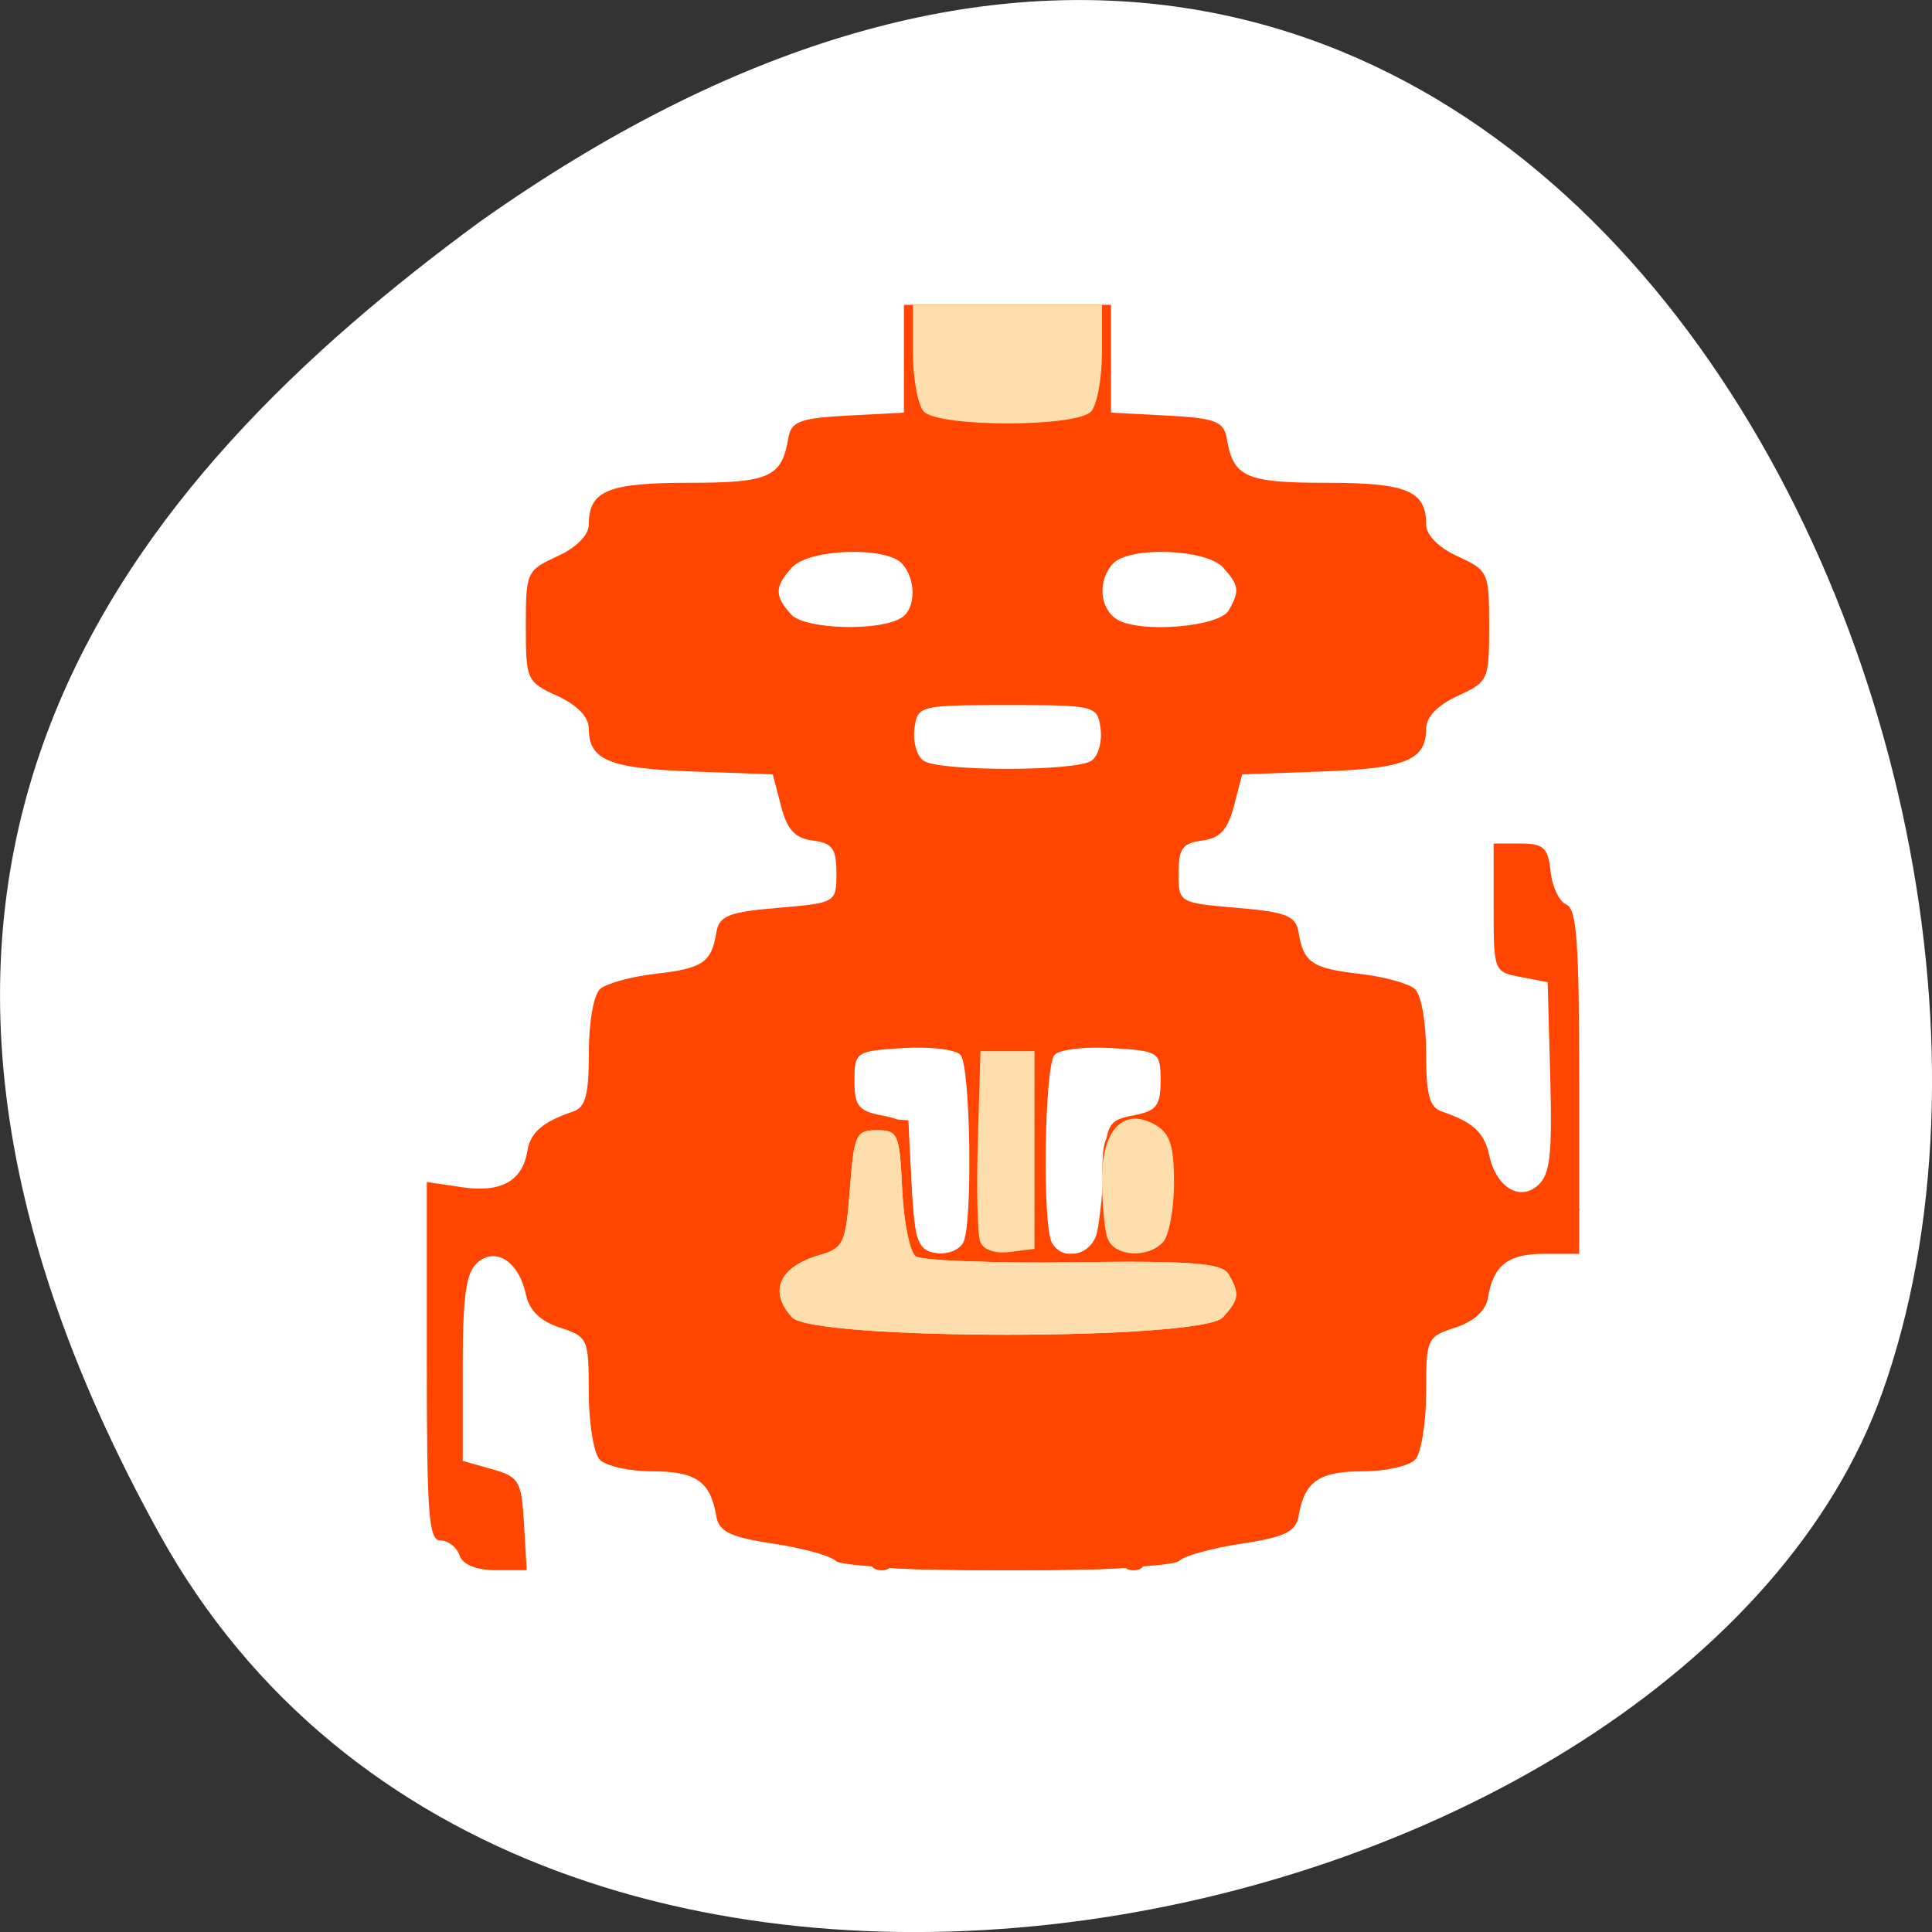 <svg xmlns="http://www.w3.org/2000/svg" viewBox="0 0 256 256"><rect x="0" y="0" width="256" height="256" fill="#333333" stroke="none"/><path d="m 21.12 203.25 c 48.956 88.52 202.34 54.16 228.29 -18.719 30.922 -86.82 -49.563 -251.7 -185.88 -155.11 -45.916 33.728 -91.37 85.31 -42.41 173.83 z" style="fill:#fff;color:#000"/><g transform="matrix(1.193 0 0 1.31 -33.891 -25.14)" style="fill:#ff4500"><path d="m 79.45 176.51 c -0.317 -0.825 -1.265 -1.5 -2.107 -1.5 -1.319 0 -1.531 -2.516 -1.531 -18.13 v -18.13 l 3.948 0.53 c 4.294 0.576 6.683 -0.635 7.217 -3.659 0.331 -1.876 1.708 -2.96 5.084 -4 1.384 -0.428 1.75 -1.671 1.75 -5.95 0 -3.11 0.531 -5.847 1.25 -6.441 0.688 -0.567 3.438 -1.258 6.112 -1.535 5.289 -0.547 6.259 -1.144 6.799 -4.178 0.301 -1.693 1.351 -2.077 6.847 -2.5 6.434 -0.496 6.491 -0.526 6.491 -3.5 0 -2.493 -0.443 -3.051 -2.621 -3.304 -1.977 -0.229 -2.845 -1.089 -3.535 -3.5 l -0.914 -3.196 l -8.913 -0.292 c -9.246 -0.303 -11.517 -1.154 -11.517 -4.317 c 0 -1.185 -1.275 -2.397 -3.5 -3.327 -3.409 -1.425 -3.5 -1.607 -3.5 -7.06 0 -5.457 0.091 -5.64 3.5 -7.06 2.148 -0.898 3.5 -2.152 3.5 -3.249 0 -3.38 2.134 -4.187 11.08 -4.187 8.973 0 10.351 -0.56 11.07 -4.5 0.314 -1.707 1.282 -2.044 6.608 -2.298 l 6.24 -0.298 v -5.452 v -5.452 h 11.5 h 11.5 v 5.452 v 5.452 l 6.24 0.298 c 5.325 0.254 6.294 0.591 6.608 2.298 0.724 3.94 2.102 4.5 11.07 4.5 8.944 0 11.08 0.807 11.08 4.187 0 1.097 1.352 2.351 3.5 3.249 3.409 1.425 3.5 1.607 3.5 7.06 0 5.457 -0.09 5.64 -3.5 7.06 -2.225 0.93 -3.5 2.141 -3.5 3.327 0 3.163 -2.271 4.01 -11.517 4.317 l -8.913 0.292 l -0.914 3.196 c -0.689 2.411 -1.558 3.271 -3.535 3.5 -2.178 0.253 -2.621 0.811 -2.621 3.304 0 2.974 0.056 3 6.491 3.5 5.496 0.423 6.546 0.807 6.847 2.5 0.54 3.035 1.511 3.631 6.799 4.178 2.674 0.277 5.425 0.967 6.112 1.535 0.719 0.593 1.25 3.33 1.25 6.441 0 4.279 0.366 5.522 1.75 5.95 3.453 1.067 4.713 2.122 5.25 4.396 0.773 3.273 3.403 4.74 5.451 3.041 1.325 -1.1 1.567 -3.079 1.334 -10.934 l -0.284 -9.591 l -3 -0.518 c -2.972 -0.513 -3 -0.578 -3 -7.01 v -6.49 h 3 c 2.545 0 3.049 0.426 3.322 2.809 0.177 1.545 0.965 3.056 1.75 3.357 1.161 0.446 1.428 3.793 1.428 17.941 v 17.393 h -3.878 c -4.058 0 -5.665 1.154 -6.267 4.5 -0.224 1.244 -1.588 2.362 -3.608 2.957 -3.163 0.932 -3.248 1.104 -3.248 6.55 0 3.076 -0.54 6.133 -1.2 6.793 -0.66 0.66 -3.305 1.2 -5.878 1.2 -4.813 0 -6.434 1.03 -7.078 4.496 -0.299 1.612 -1.522 2.154 -6.358 2.821 -3.293 0.454 -6.415 1.243 -6.937 1.754 -0.523 0.511 -9.09 0.929 -19.05 0.929 -9.955 0 -18.528 -0.418 -19.05 -0.929 -0.522 -0.511 -3.644 -1.3 -6.937 -1.754 -4.836 -0.667 -6.06 -1.209 -6.358 -2.821 -0.643 -3.466 -2.264 -4.496 -7.078 -4.496 -2.573 0 -5.218 -0.54 -5.878 -1.2 -0.66 -0.66 -1.2 -3.717 -1.2 -6.793 0 -5.434 -0.091 -5.62 -3.219 -6.55 -2.169 -0.645 -3.4 -1.741 -3.773 -3.362 -0.766 -3.329 -3.385 -4.856 -5.424 -3.164 -1.238 1.028 -1.584 3.353 -1.584 10.663 v 9.349 l 3.25 0.837 c 3.02 0.778 3.272 1.168 3.555 5.529 l 0.305 4.691 h -3.448 c -2.142 0 -3.666 -0.568 -4.02 -1.5 z m 55.939 -31.625 c 1.075 -1.739 0.821 -17.876 -0.298 -18.996 -0.546 -0.546 -3.42 -0.855 -6.386 -0.686 -5.253 0.299 -5.393 0.385 -5.393 3.297 0 2.541 0.45 3.068 3 3.506 2.863 0.492 3.01 0.766 3.277 6.01 0.153 3.02 0.476 6.06 0.719 6.744 0.549 1.556 4.142 1.644 5.081 0.125 z m 14.89 -1.125 c 0.278 -1.238 0.624 -4.273 0.769 -6.745 0.243 -4.136 0.503 -4.536 3.264 -5.01 2.55 -0.437 3 -0.963 3 -3.505 0 -2.913 -0.14 -2.998 -5.393 -3.297 -2.966 -0.169 -5.84 0.14 -6.386 0.686 -1.12 1.12 -1.373 17.257 -0.298 18.996 1.234 1.996 4.508 1.266 5.04 -1.125 z m -0.63 -47.628 c 0.736 -0.466 1.186 -1.922 1 -3.235 -0.33 -2.334 -0.558 -2.387 -10.337 -2.387 -9.779 0 -10.01 0.053 -10.337 2.387 -0.186 1.313 0.264 2.768 1 3.235 1.739 1.102 16.936 1.102 18.675 0 z m -21.05 -14.493 c 1.55 -0.958 1.554 -3.882 0.008 -5.429 -1.774 -1.774 -10.343 -1.514 -12.229 0.371 -1.953 1.953 -1.972 2.885 -0.096 4.761 1.537 1.537 9.981 1.74 12.317 0.296 z m 36.28 -0.704 c 1.248 -1.972 1.163 -2.55 -0.639 -4.353 -1.886 -1.886 -10.454 -2.146 -12.229 -0.371 -1.722 1.722 -1.478 4.545 0.487 5.645 2.52 1.41 11.32 0.756 12.381 -0.92 z"/><path d="m 124.12 176.63 c 0.752 -1.96 -1.263 -3.622 -4.392 -3.622 -1.473 0 -3.255 -0.695 -3.96 -1.546 -0.705 -0.85 -1.885 -1.315 -2.62 -1.032 -0.736 0.282 -2.065 -0.597 -2.955 -1.954 -1.088 -1.661 -2.542 -2.468 -4.445 -2.468 -3.488 0 -5.942 -3.189 -5.942 -7.721 0 -2.603 -1.126 -4.458 -5.479 -9.03 -3.01 -3.163 -5.478 -5.976 -5.477 -6.251 0.001 -0.275 2.466 -3.17 5.479 -6.434 4.605 -4.989 5.477 -6.531 5.477 -9.679 0 -4.461 2.098 -6.887 5.956 -6.887 1.907 0 3.348 -0.816 4.472 -2.532 0.912 -1.393 2.093 -2.264 2.623 -1.936 0.53 0.328 1.667 -0.108 2.528 -0.968 0.86 -0.86 2.792 -1.564 4.292 -1.564 3.556 0 5.132 -1.68 5.113 -5.45 -0.021 -4.125 -0.951 -5.308 -4.488 -5.71 -2.172 -0.247 -3.02 -0.891 -3.099 -2.34 -0.056 -1.1 -0.169 -2.503 -0.25 -3.118 -0.081 -0.615 -2.024 -1.37 -4.318 -1.678 -2.293 -0.308 -4.566 -1.267 -5.05 -2.132 -0.522 -0.932 -2.217 -1.572 -4.164 -1.572 -2.448 0 -4.217 -0.933 -6.95 -3.667 -2.02 -2.02 -3.667 -4.192 -3.667 -4.833 0 -0.642 1.65 -2.817 3.667 -4.833 2.769 -2.769 4.49 -3.667 7.03 -3.667 2.02 0 3.588 -0.581 3.922 -1.452 0.307 -0.801 2.539 -1.749 4.978 -2.115 3.588 -0.538 4.537 -1.124 5.03 -3.108 0.454 -1.81 1.036 -2.252 2.24 -1.701 0.895 0.409 4.102 0.875 7.127 1.037 3.03 0.161 4.919 0.035 4.208 -0.281 -0.992 -0.441 -1.021 -0.9 -0.128 -1.977 0.84 -1.012 0.852 -1.403 0.042 -1.403 -0.715 0 -1.122 -2.361 -1.122 -6.5 v -6.5 h 10.5 h 10.5 v 6.5 c 0 4.139 -0.408 6.5 -1.122 6.5 -0.81 0 -0.798 0.39 0.042 1.403 0.894 1.077 0.864 1.536 -0.128 1.977 -0.71 0.316 1.183 0.442 4.208 0.281 3.03 -0.161 6.232 -0.628 7.127 -1.037 1.205 -0.551 1.786 -0.109 2.24 1.701 0.498 1.984 1.447 2.57 5.03 3.108 2.439 0.366 4.671 1.314 4.978 2.115 0.334 0.871 1.903 1.452 3.922 1.452 2.541 0 4.262 0.897 7.03 3.667 2.02 2.02 3.667 4.192 3.667 4.833 0 0.642 -1.65 2.817 -3.667 4.833 -2.733 2.733 -4.502 3.667 -6.95 3.667 -1.946 0 -3.642 0.64 -4.164 1.572 -0.484 0.865 -2.756 1.824 -5.05 2.132 -2.293 0.308 -4.236 1.063 -4.318 1.678 -0.081 0.615 -0.194 2.02 -0.25 3.118 -0.074 1.45 -0.927 2.094 -3.099 2.34 -3.537 0.402 -4.467 1.585 -4.488 5.71 -0.019 3.77 1.558 5.45 5.113 5.45 1.501 0 3.432 0.704 4.292 1.564 0.86 0.86 1.997 1.296 2.528 0.968 0.53 -0.328 1.71 0.544 2.623 1.936 1.124 1.716 2.565 2.532 4.472 2.532 3.858 0 5.956 2.426 5.956 6.887 0 3.148 0.873 4.69 5.477 9.679 3.01 3.264 5.478 6.159 5.479 6.434 0.001 0.275 -2.464 3.088 -5.477 6.251 -4.353 4.57 -5.479 6.424 -5.479 9.03 0 4.532 -2.454 7.721 -5.942 7.721 -1.904 0 -3.357 0.807 -4.445 2.468 -0.889 1.357 -2.219 2.237 -2.955 1.954 -0.736 -0.282 -1.915 0.182 -2.62 1.032 -0.705 0.85 -2.488 1.546 -3.96 1.546 -3.129 0 -5.145 1.662 -4.392 3.622 0.436 1.137 -2.396 1.378 -16.185 1.378 -13.789 0 -16.621 -0.241 -16.185 -1.378 z m 12.685 -42.16 v -11.542 l -7.75 0.292 l -7.75 0.292 l -0.305 4.19 l -0.305 4.19 l 4.305 0.31 l 4.305 0.31 l 0.277 5.5 c 0.374 7.411 0.683 8 4.191 8 h 3.03 v -11.542 z m 14.15 5.856 c -0.399 -6.416 0.994 -8.314 6.102 -8.314 2.754 0 2.854 -0.167 2.559 -4.25 l -0.308 -4.25 l -7.75 -0.292 l -7.75 -0.292 v 11.542 v 11.542 l 3.75 0.001 l 3.75 0.001 l -0.353 -5.689 z m 1.668 -46.2 c 0.173 -2.412 -0.147 -4.847 -0.71 -5.41 -1.228 -1.228 -18.66 -1.66 -21.854 -0.542 -1.869 0.654 -2.25 1.526 -2.25 5.146 0 2.397 0.314 4.672 0.697 5.05 0.383 0.383 5.896 0.571 12.25 0.417 l 11.553 -0.28 l 0.314 -4.386 z m -22.748 -10.149 c 2.234 -1.196 2.729 -7.77 0.734 -9.765 -1.386 -1.386 -13.591 -1.619 -15.675 -0.298 -1.922 1.218 -2.01 8.93 -0.109 10.129 2.01 1.268 12.644 1.222 15.05 -0.066 z m 35.919 0.066 c 1.896 -1.199 1.813 -8.912 -0.109 -10.129 -2.084 -1.32 -14.289 -1.088 -15.675 0.298 -1.881 1.881 -1.505 8.523 0.55 9.72 2.204 1.284 13.252 1.364 15.234 0.111 z m 36.02 56.91 c 0 -0.582 0.45 -0.781 1 -0.441 0.55 0.34 1 0.816 1 1.059 0 0.243 -0.45 0.441 -1 0.441 -0.55 0 -1 -0.477 -1 -1.059 z"/><path d="m 124.12 176.63 c 0.752 -1.96 -1.263 -3.622 -4.392 -3.622 -1.473 0 -3.255 -0.695 -3.96 -1.546 -0.705 -0.85 -1.885 -1.315 -2.62 -1.032 -0.736 0.282 -2.065 -0.597 -2.955 -1.954 -1.088 -1.661 -2.542 -2.468 -4.445 -2.468 -3.488 0 -5.942 -3.189 -5.942 -7.721 0 -2.603 -1.126 -4.458 -5.479 -9.03 -3.01 -3.163 -5.478 -5.976 -5.477 -6.251 0.001 -0.275 2.466 -3.17 5.479 -6.434 4.605 -4.989 5.477 -6.531 5.477 -9.679 0 -4.461 2.098 -6.887 5.956 -6.887 1.907 0 3.348 -0.816 4.472 -2.532 0.912 -1.393 2.093 -2.264 2.623 -1.936 0.53 0.328 1.667 -0.108 2.528 -0.968 0.86 -0.86 2.792 -1.564 4.292 -1.564 3.556 0 5.132 -1.68 5.113 -5.45 -0.021 -4.125 -0.951 -5.308 -4.488 -5.71 -2.172 -0.247 -3.02 -0.891 -3.099 -2.34 -0.056 -1.1 -0.169 -2.503 -0.25 -3.118 -0.081 -0.615 -2.024 -1.37 -4.318 -1.678 -2.293 -0.308 -4.566 -1.267 -5.05 -2.132 -0.522 -0.932 -2.217 -1.572 -4.164 -1.572 -2.448 0 -4.217 -0.933 -6.95 -3.667 -2.02 -2.02 -3.667 -4.192 -3.667 -4.833 0 -0.642 1.65 -2.817 3.667 -4.833 2.769 -2.769 4.49 -3.667 7.03 -3.667 2.02 0 3.588 -0.581 3.922 -1.452 0.307 -0.801 2.539 -1.749 4.978 -2.115 3.588 -0.538 4.537 -1.124 5.03 -3.108 0.464 -1.848 1.01 -2.247 2.24 -1.635 2.121 1.056 39.13 1.056 41.25 0 1.229 -0.612 1.776 -0.213 2.24 1.635 0.498 1.984 1.447 2.57 5.03 3.108 2.439 0.366 4.671 1.314 4.978 2.115 0.334 0.871 1.903 1.452 3.922 1.452 2.541 0 4.262 0.897 7.03 3.667 2.02 2.02 3.667 4.192 3.667 4.833 0 0.642 -1.65 2.817 -3.667 4.833 -2.733 2.733 -4.502 3.667 -6.95 3.667 -1.946 0 -3.642 0.64 -4.164 1.572 -0.484 0.865 -2.756 1.824 -5.05 2.132 -2.293 0.308 -4.236 1.063 -4.318 1.678 -0.081 0.615 -0.194 2.02 -0.25 3.118 -0.074 1.45 -0.927 2.094 -3.099 2.34 -3.537 0.402 -4.467 1.585 -4.488 5.71 -0.019 3.77 1.558 5.45 5.113 5.45 1.501 0 3.432 0.704 4.292 1.564 0.86 0.86 1.997 1.296 2.528 0.968 0.53 -0.328 1.71 0.544 2.623 1.936 1.124 1.716 2.565 2.532 4.472 2.532 3.858 0 5.956 2.426 5.956 6.887 0 3.148 0.873 4.69 5.477 9.679 3.01 3.264 5.478 6.159 5.479 6.434 0.001 0.275 -2.464 3.088 -5.477 6.251 -4.353 4.57 -5.479 6.424 -5.479 9.03 0 4.532 -2.454 7.721 -5.942 7.721 -1.904 0 -3.357 0.807 -4.445 2.468 -0.889 1.357 -2.219 2.237 -2.955 1.954 -0.736 -0.282 -1.915 0.182 -2.62 1.032 -0.705 0.85 -2.488 1.546 -3.96 1.546 -3.129 0 -5.145 1.662 -4.392 3.622 0.436 1.137 -2.396 1.378 -16.185 1.378 -13.789 0 -16.621 -0.241 -16.185 -1.378 z m 12.685 -41.664 v -12.04 l -7.75 0.292 l -7.75 0.292 v 5 v 5 h 3.5 h 3.5 l 0.307 5.976 c 0.328 6.389 1.122 7.485 5.443 7.509 l 2.75 0.015 v -12.04 z m 14.12 5.364 c -0.282 -6.777 0.9 -8.321 6.37 -8.321 2.468 0 2.605 -0.252 2.316 -4.25 l -0.308 -4.25 l -7.75 -0.292 l -7.75 -0.292 v 12.1 v 12.1 l 3.69 -0.31 l 3.69 -0.31 l -0.258 -6.179 z m 12.249 -1.424 c 0.648 -3.241 0.165 -4.897 -1.43 -4.897 -0.518 0 -0.941 1.8 -0.941 4 0 4.742 1.489 5.305 2.371 0.897 z m -20.62 -17.647 c 0.261 -0.785 -0.545 -1.25 -2.167 -1.25 -2.524 0 -3.288 0.962 -1.882 2.368 1.029 1.029 3.568 0.328 4.049 -1.118 z m 10.06 -27.14 c 0.173 -2.412 -0.147 -4.847 -0.71 -5.41 -1.228 -1.228 -18.66 -1.66 -21.854 -0.542 -1.869 0.654 -2.25 1.526 -2.25 5.146 0 2.397 0.314 4.672 0.697 5.05 0.383 0.383 5.896 0.571 12.25 0.417 l 11.553 -0.28 l 0.314 -4.386 z m -22.748 -10.149 c 2.234 -1.196 2.729 -7.77 0.734 -9.765 -1.386 -1.386 -13.591 -1.619 -15.675 -0.298 -1.922 1.218 -2.01 8.93 -0.109 10.129 2.01 1.268 12.644 1.222 15.05 -0.066 z m 35.919 0.066 c 1.896 -1.199 1.813 -8.912 -0.109 -10.129 -2.084 -1.32 -14.289 -1.088 -15.675 0.298 -1.881 1.881 -1.505 8.523 0.55 9.72 2.204 1.284 13.252 1.364 15.234 0.111 z m 36.02 56.91 c 0 -0.582 0.45 -0.781 1 -0.441 0.55 0.34 1 0.816 1 1.059 0 0.243 -0.45 0.441 -1 0.441 -0.55 0 -1 -0.477 -1 -1.059 z m -70.75 -77.6 c -0.818 -0.33 -1.25 -2.723 -1.25 -6.921 v -6.417 h 10.5 h 10.5 v 6.393 c 0 4.907 -0.368 6.534 -1.582 7 -1.87 0.718 -16.362 0.673 -18.17 -0.055 z"/><path d="m 124.99 175.76 c 0.176 -1.238 0.77 -2.25 1.32 -2.25 0.55 0 1.144 1.012 1.32 2.25 0.22 1.548 -0.192 2.25 -1.32 2.25 -1.128 0 -1.539 -0.702 -1.32 -2.25 z m 28 0 c 0.176 -1.238 0.77 -2.25 1.32 -2.25 0.55 0 1.144 1.012 1.32 2.25 0.22 1.548 -0.192 2.25 -1.32 2.25 -1.128 0 -1.539 -0.702 -1.32 -2.25 z m -36.685 -4.757 c -0.342 -0.554 0.048 -1.264 0.868 -1.579 2.231 -0.856 5.923 -0.084 6.391 1.336 0.505 1.533 -6.321 1.761 -7.259 0.243 z m 40.732 -0.176 c 0.509 -1.527 6.65 -1.804 7.02 -0.317 0.137 0.55 -1.485 1.143 -3.606 1.317 -2.841 0.233 -3.74 -0.03 -3.417 -1 z m -45.819 -2.193 c -0.361 -0.941 -0.368 -1.998 -0.016 -2.351 0.352 -0.352 1.173 -0.108 1.824 0.543 0.902 0.902 0.906 1.461 0.016 2.351 -0.89 0.89 -1.323 0.76 -1.824 -0.543 z m 56.1 0.392 c -0.738 -1.193 0.199 -3.02 1.549 -3.02 1.217 0 1.225 2.707 0.01 3.457 -0.512 0.316 -1.214 0.118 -1.559 -0.441 z m -65.01 -5.02 c -0.342 -0.554 0.048 -1.264 0.868 -1.579 2.231 -0.856 5.923 -0.084 6.391 1.336 0.505 1.533 -6.321 1.761 -7.259 0.243 z m 68.73 -0.176 c 0.509 -1.527 6.65 -1.804 7.02 -0.317 0.137 0.55 -1.485 1.143 -3.606 1.317 -2.841 0.233 -3.74 -0.03 -3.417 -1 z m -60.23 -6.817 c 0 -0.55 0.45 -1 1 -1 0.55 0 1 0.45 1 1 0 0.55 -0.45 1 -1 1 -0.55 0 -1 -0.45 -1 -1 z m 57 0 c 0 -0.55 0.45 -1 1 -1 0.55 0 1 0.45 1 1 0 0.55 -0.45 1 -1 1 -0.55 0 -1 -0.45 -1 -1 z m -54.59 -2.369 c -0.296 -0.771 -0.397 -3.366 -0.225 -5.766 0.306 -4.262 0.396 -4.364 3.813 -4.364 h 3.5 l -0.343 -5.471 c -0.25 -3.983 -0.861 -5.834 -2.25 -6.807 -2.112 -1.479 -2.453 -4.333 -0.872 -7.288 1.787 -3.339 2.965 -2.122 2.965 3.066 0 3.261 0.435 5.05 1.25 5.135 0.688 0.074 2.6 0.187 4.25 0.25 2.967 0.114 3 0.184 3.298 6.358 0.268 5.62 0.534 6.302 2.671 6.839 5.396 1.354 5.727 0.76 5.885 -10.581 l 0.147 -10.5 h 3 h 3 l 0.149 10.5 l 0.149 10.5 h 3.851 h 3.851 l -0.337 -6.168 c -0.296 -5.42 -0.084 -6.304 1.75 -7.285 1.537 -0.823 2.637 -0.823 4.175 0 1.786 0.956 2.039 1.873 1.75 6.339 l -0.338 5.222 l 4.5 -0.054 l 4.5 -0.054 v 5.5 v 5.5 l -26.775 0.266 c -22.22 0.221 -26.867 0.028 -27.313 -1.136 z m -2.412 -11.631 c 0 -0.55 0.45 -1 1 -1 0.55 0 1 0.45 1 1 0 0.55 -0.45 1 -1 1 -0.55 0 -1 -0.45 -1 -1 z m 57 0 c 0 -0.55 0.45 -1 1 -1 0.55 0 1 0.45 1 1 0 0.55 -0.45 1 -1 1 -0.55 0 -1 -0.45 -1 -1 z m -5.75 -8.733 c -1.489 -0.516 -1.761 -11.267 -0.285 -11.267 1.452 0 3.037 3.508 3.02 6.684 -0.019 3.422 -1.058 5.164 -2.735 4.582 z m -59.54 -10.886 c -1.601 -1.601 -0.497 -2.381 3.369 -2.381 2.819 0 3.956 0.387 3.673 1.25 -0.454 1.383 -5.914 2.259 -7.04 1.131 z m 69 0 c -1.601 -1.601 -0.497 -2.381 3.369 -2.381 2.819 0 3.956 0.387 3.673 1.25 -0.454 1.383 -5.914 2.259 -7.04 1.131 z m -50.53 -2.131 c 0.282 -1.476 1.67 -1.795 8.859 -2.036 8 -0.268 8.524 -0.161 8.524 1.75 0 1.895 -0.615 2.036 -8.859 2.036 -7.898 0 -8.823 -0.19 -8.524 -1.75 z m 21.241 -0.286 c 0 -1.911 0.523 -2.02 8.524 -1.75 7.189 0.241 8.577 0.56 8.859 2.036 0.298 1.56 -0.626 1.75 -8.524 1.75 -8.244 0 -8.859 -0.141 -8.859 -2.036 z m -31.429 -2.964 c 0 -1.289 0.506 -1.998 1.25 -1.75 0.688 0.229 1.25 1.017 1.25 1.75 0 0.733 -0.563 1.521 -1.25 1.75 -0.744 0.248 -1.25 -0.461 -1.25 -1.75 z m 56.5 1 c -0.729 -1.18 0.217 -3 1.559 -3 0.518 0 0.941 0.9 0.941 2 0 2.109 -1.455 2.691 -2.5 1 z m -51.03 -3.055 c -0.949 -1.536 1.33 -2.91 4.858 -2.929 2.153 -0.012 2.745 0.4 2.492 1.735 -0.39 2.061 -6.227 3.01 -7.349 1.195 z m 41.2 0.389 c -1.595 -1.595 -0.505 -3.332 2.083 -3.318 3.415 0.019 5.73 1.399 4.819 2.873 -0.744 1.204 -5.816 1.531 -6.902 0.445 z m -32.01 -4.01 c -1.102 -1.102 -0.733 -9.16 0.454 -9.894 1.531 -0.946 2.855 1.447 2.873 5.197 0.015 3.08 -2.041 5.983 -3.327 4.697 z m 27.502 -0.565 c -1.358 -1.358 -1.515 -6.651 -0.257 -8.638 1.518 -2.397 3.096 -0.166 3.096 4.378 0 4.685 -0.966 6.134 -2.84 4.26 z m -24.463 -9.397 c -0.383 -0.383 -0.697 -1.297 -0.697 -2.03 0 -1.04 2.762 -1.333 12.573 -1.333 11.436 0 12.543 0.158 12.238 1.75 -0.293 1.526 -1.811 1.786 -11.877 2.03 -6.348 0.154 -11.855 -0.034 -12.238 -0.417 z m -10.697 -3.863 c 0 -3.974 1.109 -4.391 4 -1.5 2.412 2.412 2.524 3.585 0.418 4.393 -3.419 1.312 -4.418 0.658 -4.418 -2.893 z m 40.25 2.838 c -1.779 -0.718 -1.551 -2.036 0.75 -4.338 2.891 -2.891 4 -2.474 4 1.5 0 3.507 -1.247 4.251 -4.75 2.838 z m -34.25 -7.838 c 0 -4.456 -0.034 -4.5 -3.418 -4.5 -4.405 0 -6.582 -0.862 -6.582 -2.607 0 -1.065 1.744 -1.393 7.418 -1.393 10.186 0 10.582 -0.231 10.582 -6.18 0 -4.19 0.274 -4.914 1.75 -4.634 1.277 0.242 1.833 1.479 2.058 4.573 l 0.308 4.241 h 4.385 h 4.385 l 0.308 -4.241 c 0.224 -3.094 0.781 -4.331 2.058 -4.573 1.476 -0.28 1.75 0.445 1.75 4.634 0 5.949 0.395 6.18 10.582 6.18 5.674 0 7.418 0.328 7.418 1.393 0 1.745 -2.177 2.607 -6.582 2.607 -3.385 0 -3.418 0.044 -3.418 4.5 0 3.333 -0.389 4.5 -1.5 4.5 -1.109 0 -1.5 -1.163 -1.5 -4.465 0 -5.861 -1.392 -6.535 -13.5 -6.535 -12.11 0 -13.5 0.674 -13.5 6.535 0 3.302 -0.391 4.465 -1.5 4.465 -1.111 0 -1.5 -1.167 -1.5 -4.5 z m -15 -0.927 c 0 -1.614 2.414 -2.346 5.75 -1.745 4.01 0.721 2.653 3.172 -1.75 3.172 -2.798 0 -4 -0.429 -4 -1.427 z m 55 0.043 c 0 -1.464 3.321 -2.438 6.25 -1.832 0.963 0.199 1.75 1 1.75 1.789 0 0.998 -1.202 1.427 -4 1.427 -2.739 0 -4 -0.436 -4 -1.383 z m -54.38 -10.367 c -0.284 -0.963 -0.468 -3.888 -0.409 -6.5 0.093 -4.114 0.387 -4.752 2.199 -4.764 4.078 -0.027 6.592 -1.21 6.592 -3.103 0 -2.246 1.822 -2.51 2.638 -0.383 0.385 1 1.964 1.5 4.769 1.5 3.898 0 6.593 1.308 6.593 3.2 0 0.44 -3.563 0.8 -7.918 0.8 -10.711 0 -11.08 0.204 -11.08 6.107 0 3.58 -0.384 4.893 -1.433 4.893 -0.788 0 -1.665 -0.787 -1.949 -1.75 z m 58.38 -3.143 c 0 -5.903 -0.37 -6.107 -11.08 -6.107 -4.355 0 -7.918 -0.36 -7.918 -0.8 0 -1.892 2.695 -3.2 6.593 -3.2 2.805 0 4.384 -0.497 4.769 -1.5 0.816 -2.127 2.638 -1.862 2.638 0.383 0 1.893 2.513 3.076 6.592 3.103 1.811 0.012 2.106 0.65 2.199 4.764 0.134 5.946 -0.524 8.25 -2.358 8.25 -1.048 0 -1.433 -1.313 -1.433 -4.893 z m -36.8 -18.307 c -0.66 -0.66 -1.2 -3.36 -1.2 -6 v -4.8 h 10.5 h 10.5 v 4.8 c 0 2.64 -0.54 5.34 -1.2 6 -1.613 1.613 -16.987 1.613 -18.6 0 z"/><path d="m 124.99 175.76 c 0.176 -1.238 0.77 -2.25 1.32 -2.25 0.55 0 1.144 1.012 1.32 2.25 0.22 1.548 -0.192 2.25 -1.32 2.25 -1.128 0 -1.539 -0.702 -1.32 -2.25 z m 28 0 c 0.176 -1.238 0.77 -2.25 1.32 -2.25 0.55 0 1.144 1.012 1.32 2.25 0.22 1.548 -0.192 2.25 -1.32 2.25 -1.128 0 -1.539 -0.702 -1.32 -2.25 z m -36.685 -4.757 c -0.342 -0.554 0.048 -1.264 0.868 -1.579 2.231 -0.856 5.923 -0.084 6.391 1.336 0.505 1.533 -6.321 1.761 -7.259 0.243 z m 40.732 -0.176 c 0.509 -1.527 6.65 -1.804 7.02 -0.317 0.137 0.55 -1.485 1.143 -3.606 1.317 -2.841 0.233 -3.74 -0.03 -3.417 -1 z m -45.819 -2.193 c -0.361 -0.941 -0.368 -1.998 -0.016 -2.351 0.352 -0.352 1.173 -0.108 1.824 0.543 0.902 0.902 0.906 1.461 0.016 2.351 -0.89 0.89 -1.323 0.76 -1.824 -0.543 z m 56.1 0.392 c -0.738 -1.193 0.199 -3.02 1.549 -3.02 1.217 0 1.225 2.707 0.01 3.457 -0.512 0.316 -1.214 0.118 -1.559 -0.441 z m -65.01 -5.02 c -0.342 -0.554 0.048 -1.264 0.868 -1.579 2.231 -0.856 5.923 -0.084 6.391 1.336 0.505 1.533 -6.321 1.761 -7.259 0.243 z m 68.73 -0.176 c 0.509 -1.527 6.65 -1.804 7.02 -0.317 0.137 0.55 -1.485 1.143 -3.606 1.317 -2.841 0.233 -3.74 -0.03 -3.417 -1 z m -60.23 -6.817 c 0 -0.55 0.45 -1 1 -1 0.55 0 1 0.45 1 1 0 0.55 -0.45 1 -1 1 -0.55 0 -1 -0.45 -1 -1 z m 57 0 c 0 -0.55 0.45 -1 1 -1 0.55 0 1 0.45 1 1 0 0.55 -0.45 1 -1 1 -0.55 0 -1 -0.45 -1 -1 z m -54.54 -2.067 c -0.363 -0.587 -0.445 -1.281 -0.183 -1.543 0.262 -0.262 0.743 0.218 1.069 1.067 0.676 1.762 0.1 2.072 -0.886 0.477 z m 53.11 -0.227 c 0.376 -0.986 0.935 -1.541 1.243 -1.233 0.308 0.308 0.001 1.115 -0.683 1.793 -0.988 0.98 -1.102 0.865 -0.56 -0.56 z m -49.993 -2.278 c -2.631 -2.631 -1.446 -5.103 3.01 -6.288 2.723 -0.723 2.948 -1.165 3.415 -6.708 0.466 -5.529 0.67 -5.933 3 -5.933 2.354 0 2.518 0.35 2.807 5.976 0.169 3.287 0.844 6.335 1.5 6.773 0.656 0.438 8.544 0.71 17.529 0.603 13.183 -0.157 16.509 0.08 17.235 1.227 1.246 1.969 1.161 2.547 -0.641 4.349 -2.35 2.35 -45.508 2.35 -47.857 0 z m -3.571 -6.33 c 0 -1.038 1.902 -2.542 2.466 -1.949 0.183 0.193 -0.297 0.93 -1.067 1.64 -0.77 0.709 -1.399 0.848 -1.399 0.309 z m 53.21 -0.699 c -0.709 -0.77 -0.848 -1.399 -0.309 -1.399 1.038 0 2.542 1.902 1.949 2.466 -0.193 0.183 -0.93 -0.297 -1.64 -1.067 z m -28.758 -0.661 c -0.295 -0.768 -0.405 -5.411 -0.244 -10.317 l 0.291 -8.921 h 3 h 3 v 10 v 10 l -2.756 0.317 c -1.675 0.193 -2.966 -0.23 -3.291 -1.079 z m 14.174 -0.267 c -0.345 -0.899 -0.627 -3.607 -0.627 -6.02 0 -5.103 2.466 -7.345 6 -5.453 1.588 0.85 2 2.094 2 6.04 0 2.731 0.113 5.302 0.25 5.715 0.137 0.412 -1.38 0.886 -3.373 1.053 -2.625 0.219 -3.796 -0.148 -4.25 -1.332 z m -40.627 -1.471 c 0 -0.55 0.45 -1 1 -1 0.55 0 1 0.45 1 1 0 0.55 -0.45 1 -1 1 -0.55 0 -1 -0.45 -1 -1 z m 57 0 c 0 -0.55 0.45 -1 1 -1 0.55 0 1 0.45 1 1 0 0.55 -0.45 1 -1 1 -0.55 0 -1 -0.45 -1 -1 z m -48 -6.093 c 0 -2.343 -0.632 -3.821 -2 -4.675 -1.1 -0.687 -2 -2.175 -2 -3.306 0 -2.414 1.713 -5.926 2.891 -5.926 0.92 0 2.481 15.961 1.643 16.799 -0.294 0.294 -0.534 -1.01 -0.534 -2.892 z m 42.25 -3.625 c -1.482 -0.531 -1.752 -10.282 -0.285 -10.282 1.479 0 3.035 3.526 3.035 6.875 0 3.209 -0.741 4.127 -2.75 3.406 z m -59.54 -9.901 c -1.601 -1.601 -0.497 -2.381 3.369 -2.381 2.819 0 3.956 0.387 3.673 1.25 -0.454 1.383 -5.914 2.259 -7.04 1.131 z m 69 0 c -1.601 -1.601 -0.497 -2.381 3.369 -2.381 2.819 0 3.956 0.387 3.673 1.25 -0.454 1.383 -5.914 2.259 -7.04 1.131 z m -50.53 -2.131 c 0.284 -1.483 1.69 -1.794 9.23 -2.041 7.661 -0.251 8.729 -0.091 7.697 1.153 -0.937 1.129 -0.917 1.557 0.093 1.962 0.71 0.285 -2.904 0.554 -8.03 0.597 -8.364 0.071 -9.289 -0.101 -8.989 -1.671 z m 21.604 1.074 c 1.01 -0.405 1.031 -0.833 0.093 -1.962 -1.032 -1.244 0.036 -1.404 7.697 -1.153 7.54 0.247 8.946 0.558 9.23 2.041 0.3 1.57 -0.625 1.742 -8.989 1.671 -5.128 -0.043 -8.742 -0.312 -8.03 -0.597 z m -31.792 -4.324 c 0 -1.289 0.506 -1.998 1.25 -1.75 0.688 0.229 1.25 1.017 1.25 1.75 0 0.733 -0.563 1.521 -1.25 1.75 -0.744 0.248 -1.25 -0.461 -1.25 -1.75 z m 56.5 1 c -0.729 -1.18 0.217 -3 1.559 -3 0.518 0 0.941 0.9 0.941 2 0 2.109 -1.455 2.691 -2.5 1 z m -51.03 -3.055 c -0.949 -1.536 1.33 -2.91 4.858 -2.929 2.153 -0.012 2.745 0.4 2.492 1.735 -0.39 2.061 -6.227 3.01 -7.349 1.195 z m 41.2 0.389 c -1.595 -1.595 -0.505 -3.332 2.083 -3.318 3.415 0.019 5.73 1.399 4.819 2.873 -0.744 1.204 -5.816 1.531 -6.902 0.445 z m -32.01 -4.01 c -1.102 -1.102 -0.733 -9.16 0.454 -9.894 1.531 -0.946 2.855 1.447 2.873 5.197 0.015 3.08 -2.041 5.983 -3.327 4.697 z m 27.502 -0.565 c -1.358 -1.358 -1.515 -6.651 -0.257 -8.638 1.518 -2.397 3.096 -0.166 3.096 4.378 0 4.685 -0.966 6.134 -2.84 4.26 z m -24.463 -9.397 c -0.383 -0.383 -0.697 -1.297 -0.697 -2.03 0 -1.04 2.762 -1.333 12.573 -1.333 11.436 0 12.543 0.158 12.238 1.75 -0.293 1.526 -1.811 1.786 -11.877 2.03 -6.348 0.154 -11.855 -0.034 -12.238 -0.417 z m -10.697 -3.863 c 0 -3.974 1.109 -4.391 4 -1.5 2.412 2.412 2.524 3.585 0.418 4.393 -3.419 1.312 -4.418 0.658 -4.418 -2.893 z m 40.25 2.838 c -1.779 -0.718 -1.551 -2.036 0.75 -4.338 2.891 -2.891 4 -2.474 4 1.5 0 3.507 -1.247 4.251 -4.75 2.838 z m -34.25 -7.838 c 0 -4.456 -0.034 -4.5 -3.418 -4.5 -4.405 0 -6.582 -0.862 -6.582 -2.607 0 -1.065 1.744 -1.393 7.418 -1.393 10.186 0 10.582 -0.231 10.582 -6.18 0 -4.19 0.274 -4.914 1.75 -4.634 1.277 0.242 1.833 1.479 2.058 4.573 l 0.308 4.241 h 4.385 h 4.385 l 0.308 -4.241 c 0.224 -3.094 0.781 -4.331 2.058 -4.573 1.476 -0.28 1.75 0.445 1.75 4.634 0 5.949 0.395 6.18 10.582 6.18 5.674 0 7.418 0.328 7.418 1.393 0 1.745 -2.177 2.607 -6.582 2.607 -3.385 0 -3.418 0.044 -3.418 4.5 0 3.333 -0.389 4.5 -1.5 4.5 -1.109 0 -1.5 -1.163 -1.5 -4.465 0 -5.861 -1.392 -6.535 -13.5 -6.535 -12.11 0 -13.5 0.674 -13.5 6.535 0 3.302 -0.391 4.465 -1.5 4.465 -1.111 0 -1.5 -1.167 -1.5 -4.5 z m -15 -0.927 c 0 -1.614 2.414 -2.346 5.75 -1.745 4.01 0.721 2.653 3.172 -1.75 3.172 -2.798 0 -4 -0.429 -4 -1.427 z m 55 0.043 c 0 -1.464 3.321 -2.438 6.25 -1.832 0.963 0.199 1.75 1 1.75 1.789 0 0.998 -1.202 1.427 -4 1.427 -2.739 0 -4 -0.436 -4 -1.383 z m -54.38 -10.367 c -0.284 -0.963 -0.468 -3.888 -0.409 -6.5 0.093 -4.114 0.387 -4.752 2.199 -4.764 4.078 -0.027 6.592 -1.21 6.592 -3.103 0 -2.246 1.822 -2.51 2.638 -0.383 0.385 1 1.964 1.5 4.769 1.5 3.898 0 6.593 1.308 6.593 3.2 0 0.44 -3.563 0.8 -7.918 0.8 -10.711 0 -11.08 0.204 -11.08 6.107 0 3.58 -0.384 4.893 -1.433 4.893 -0.788 0 -1.665 -0.787 -1.949 -1.75 z m 58.38 -3.143 c 0 -5.903 -0.37 -6.107 -11.08 -6.107 -4.355 0 -7.918 -0.36 -7.918 -0.8 0 -1.892 2.695 -3.2 6.593 -3.2 2.805 0 4.384 -0.497 4.769 -1.5 0.816 -2.127 2.638 -1.862 2.638 0.383 0 1.893 2.513 3.076 6.592 3.103 1.811 0.012 2.106 0.65 2.199 4.764 0.134 5.946 -0.524 8.25 -2.358 8.25 -1.048 0 -1.433 -1.313 -1.433 -4.893 z m -36.8 -18.307 c -0.66 -0.66 -1.2 -3.36 -1.2 -6 v -4.8 h 10.5 h 10.5 v 4.8 c 0 2.64 -0.54 5.34 -1.2 6 -1.613 1.613 -16.987 1.613 -18.6 0 z"/><g style="fill:#ffdead"><path d="m 116.38 152.44 c -2.631 -2.631 -1.446 -5.103 3.01 -6.288 2.723 -0.723 2.948 -1.165 3.415 -6.708 0.466 -5.529 0.67 -5.933 3 -5.933 2.354 0 2.518 0.35 2.807 5.976 0.169 3.287 0.844 6.335 1.5 6.773 0.656 0.438 8.544 0.71 17.529 0.603 13.183 -0.157 16.509 0.08 17.235 1.227 1.246 1.969 1.161 2.547 -0.641 4.349 -2.35 2.35 -45.508 2.35 -47.857 0 z m 20.881 -7.691 c -0.295 -0.768 -0.405 -5.411 -0.244 -10.317 l 0.291 -8.921 h 3 h 3 v 10 v 10 l -2.756 0.317 c -1.675 0.193 -2.966 -0.23 -3.291 -1.079 z m 14.15 -0.32 c -0.334 -0.87 -0.607 -3.554 -0.607 -5.965 0 -5.103 2.466 -7.345 6 -5.453 1.57 0.84 2 2.094 2 5.835 0 2.621 -0.54 5.305 -1.2 5.965 -1.714 1.714 -5.478 1.482 -6.193 -0.382 z m -20.407 -83.62 c -0.66 -0.66 -1.2 -3.36 -1.2 -6 v -4.8 h 10.5 h 10.5 v 4.8 c 0 2.64 -0.54 5.34 -1.2 6 -1.613 1.613 -16.987 1.613 -18.6 0 z"/><path d="m 116.38 152.44 c -2.631 -2.631 -1.446 -5.103 3.01 -6.288 2.723 -0.723 2.948 -1.165 3.415 -6.708 0.466 -5.529 0.67 -5.933 3 -5.933 2.354 0 2.518 0.35 2.807 5.976 0.169 3.287 0.844 6.335 1.5 6.773 0.656 0.438 8.544 0.71 17.529 0.603 13.183 -0.157 16.509 0.08 17.235 1.227 1.246 1.969 1.161 2.547 -0.641 4.349 -2.35 2.35 -45.508 2.35 -47.857 0 z"/></g></g></svg>